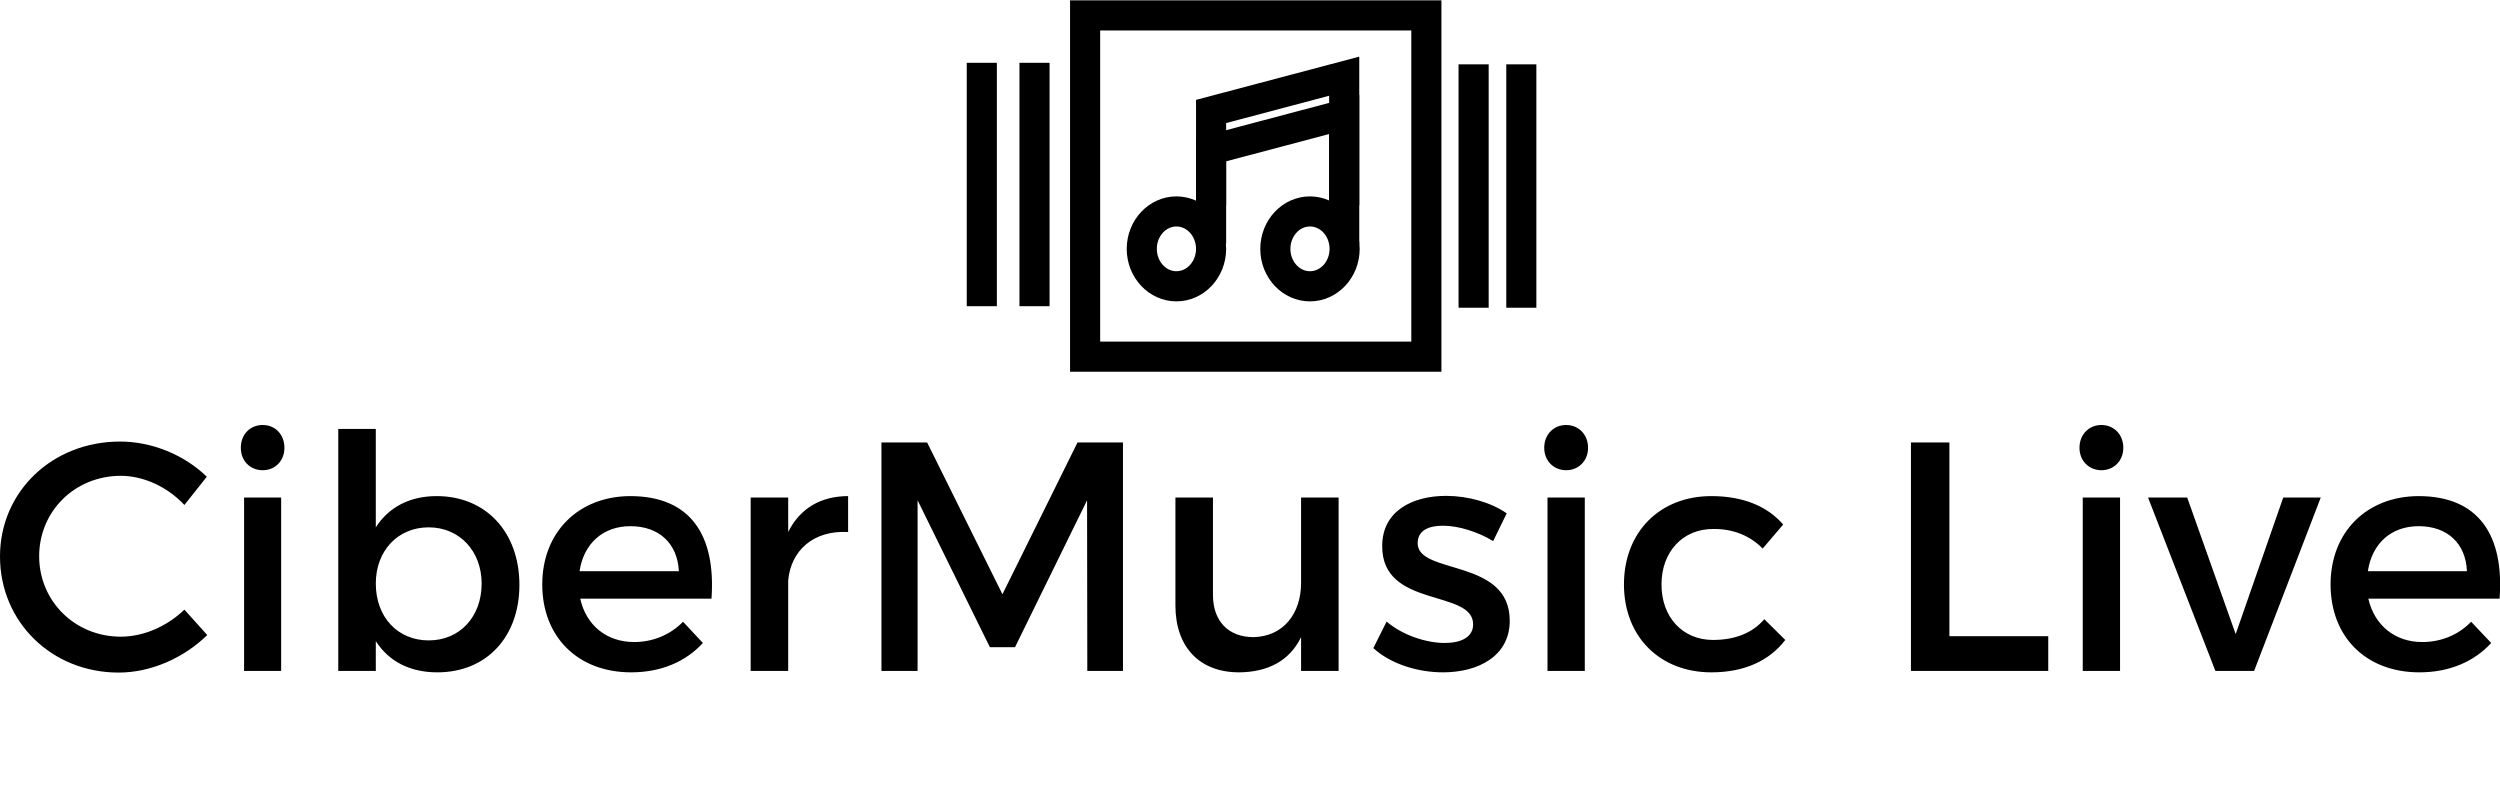 <svg data-v-d3f97b9e="" xmlns="http://www.w3.org/2000/svg" viewBox="0 0 605.895 196"><!----><!----><!----><g data-v-d3f97b9e="" id="c55e24e2-2553-4ae8-80e4-d295ada7295c" fill="black" transform="matrix(5.65,0,0,5.65,-2.712,83.057)"><path d="M0.48 9.17C0.48 11.98 2.70 14.15 5.57 14.15C6.96 14.15 8.37 13.52 9.37 12.54L8.39 11.45C7.64 12.17 6.64 12.61 5.66 12.61C3.70 12.61 2.16 11.09 2.16 9.16C2.16 7.22 3.70 5.71 5.66 5.71C6.65 5.71 7.67 6.19 8.39 6.96L9.35 5.75C8.40 4.82 7.01 4.24 5.63 4.24C2.73 4.24 0.48 6.38 0.48 9.17ZM10.81 4.51C10.81 5.07 11.21 5.47 11.75 5.47C12.28 5.47 12.68 5.07 12.68 4.51C12.68 3.93 12.28 3.53 11.75 3.53C11.21 3.53 10.81 3.93 10.81 4.51ZM10.95 14.08L12.54 14.08L12.54 6.64L10.95 6.64ZM14.99 14.08L16.60 14.08L16.60 12.80C17.15 13.66 18.05 14.14 19.24 14.14C21.36 14.14 22.76 12.61 22.76 10.39C22.76 8.12 21.32 6.58 19.21 6.58C18.05 6.58 17.15 7.06 16.60 7.92L16.60 3.70L14.99 3.70ZM16.60 10.33C16.60 8.93 17.54 7.92 18.87 7.92C20.20 7.92 21.14 8.95 21.14 10.33C21.14 11.76 20.20 12.77 18.87 12.77C17.54 12.77 16.60 11.77 16.60 10.33ZM23.74 10.37C23.74 12.61 25.26 14.14 27.55 14.14C28.84 14.14 29.90 13.68 30.63 12.88L29.78 11.97C29.23 12.53 28.49 12.84 27.68 12.84C26.50 12.84 25.62 12.12 25.37 10.98L31.00 10.98C31.19 8.29 30.13 6.58 27.51 6.58C25.30 6.59 23.74 8.12 23.74 10.37ZM25.34 9.80C25.52 8.61 26.35 7.87 27.52 7.87C28.74 7.87 29.54 8.60 29.60 9.80ZM32.68 14.08L34.29 14.08L34.29 10.19C34.41 8.92 35.36 8.04 36.86 8.12L36.86 6.58C35.69 6.58 34.79 7.11 34.29 8.12L34.29 6.64L32.68 6.64ZM38.29 14.08L39.84 14.08L39.84 6.76L42.94 13.06L44.02 13.06L47.11 6.76L47.12 14.08L48.65 14.08L48.65 4.28L46.70 4.28L43.48 10.79L40.25 4.28L38.29 4.28ZM50.90 11.27C50.90 13.05 51.93 14.14 53.63 14.14C54.85 14.13 55.79 13.66 56.29 12.63L56.29 14.08L57.90 14.08L57.90 6.64L56.29 6.64L56.29 10.30C56.29 11.61 55.54 12.60 54.25 12.63C53.17 12.63 52.51 11.94 52.51 10.82L52.51 6.64L50.90 6.64ZM59.39 13.10C60.13 13.78 61.29 14.14 62.38 14.14C63.88 14.14 65.24 13.45 65.24 11.93C65.25 9.23 61.29 9.97 61.29 8.60C61.29 8.06 61.75 7.85 62.38 7.85C63.04 7.85 63.87 8.11 64.53 8.51L65.11 7.32C64.44 6.85 63.45 6.57 62.51 6.57C61.08 6.57 59.77 7.21 59.77 8.72C59.75 11.41 63.67 10.56 63.67 12.08C63.67 12.64 63.14 12.88 62.45 12.88C61.64 12.88 60.61 12.53 59.96 11.96ZM66.72 4.51C66.72 5.07 67.13 5.47 67.66 5.47C68.19 5.47 68.60 5.07 68.60 4.51C68.60 3.93 68.19 3.53 67.66 3.53C67.13 3.53 66.72 3.93 66.72 4.51ZM66.86 14.08L68.46 14.08L68.46 6.64L66.86 6.64ZM70.14 10.37C70.14 12.61 71.68 14.14 73.89 14.14C75.31 14.14 76.38 13.64 77.06 12.75L76.16 11.86C75.66 12.45 74.90 12.75 73.96 12.75C72.67 12.75 71.75 11.79 71.75 10.37C71.75 8.96 72.67 7.99 73.96 7.99C74.86 7.98 75.57 8.30 76.09 8.83L76.97 7.80C76.29 7.01 75.24 6.58 73.89 6.58C71.68 6.58 70.14 8.12 70.14 10.37ZM82.45 14.08L88.34 14.08L88.34 12.59L84.10 12.59L84.10 4.28L82.45 4.28ZM89.68 4.51C89.68 5.07 90.09 5.47 90.62 5.47C91.15 5.47 91.56 5.07 91.56 4.51C91.56 3.93 91.15 3.53 90.62 3.53C90.09 3.53 89.68 3.93 89.68 4.51ZM89.82 14.08L91.42 14.08L91.42 6.64L89.82 6.64ZM92.62 6.64L95.51 14.08L97.17 14.08L100.03 6.64L98.42 6.64L96.38 12.50L94.30 6.64ZM100.45 10.37C100.45 12.61 101.96 14.14 104.26 14.14C105.55 14.14 106.61 13.68 107.34 12.88L106.48 11.97C105.94 12.53 105.20 12.84 104.38 12.84C103.21 12.84 102.33 12.12 102.07 10.98L107.70 10.98C107.90 8.29 106.83 6.58 104.22 6.58C102.00 6.59 100.45 8.12 100.45 10.37ZM102.05 9.80C102.23 8.61 103.05 7.87 104.23 7.87C105.45 7.87 106.25 8.60 106.30 9.80Z"></path></g><!----><g data-v-d3f97b9e="" id="b6e3f095-16f5-471b-99cc-431b63496f25" transform="matrix(3.185,0,0,3.185,223.725,-28.845)" stroke="none" fill="black"><path d="M39.439 37.342H11.181V9.083H39.44v28.259h-.001zm-25.967-2.29h23.676V11.375H13.472v23.677zM7.33 13.834h2.292v18.521H7.33zM40.743 13.953h2.292v18.521h-2.292zM3.32 13.834h2.291v18.521H3.32zM44.374 13.953h2.29v18.521h-2.29z"></path><path d="M19.274 31.989c-2.085 0-3.781-1.793-3.781-3.993 0-2.202 1.696-3.995 3.781-3.995s3.784 1.793 3.784 3.995c0 2.2-1.699 3.993-3.784 3.993zm0-5.699c-.821 0-1.49.764-1.49 1.703s.669 1.702 1.49 1.702 1.493-.763 1.493-1.702-.672-1.703-1.493-1.703zM29.436 31.989c-2.086 0-3.78-1.793-3.78-3.993 0-2.202 1.694-3.995 3.78-3.995 2.085 0 3.783 1.793 3.783 3.995 0 2.2-1.698 3.993-3.783 3.993zm0-5.699c-.818 0-1.488.764-1.488 1.703s.67 1.702 1.488 1.702c.823 0 1.492-.763 1.492-1.702s-.669-1.703-1.492-1.703z"></path><path d="M33.188 27.6h-2.292v-8.344l-7.838 2.076V27.6h-2.291v-8.031l12.421-3.292z"></path><path d="M33.188 24.688h-2.292v-8.346l-7.838 2.079v6.267h-2.291v-8.032l12.421-3.289z"></path></g><!----><g data-v-d3f97b9e="" id="88885fc7-02e9-4338-b62d-fdacbc4b7310" fill="black" transform="matrix(2.048,0,0,2.048,74.395,189.627)"><path d="M1.33 15.68L1.33 5.88L7.35 5.88L7.35 6.97L2.51 6.97L2.51 10.22L7.27 10.22L7.27 11.31L2.51 11.31L2.51 15.68L1.33 15.68ZM16.88 15.68L16.88 5.88L22.82 5.88L22.82 6.97L18.06 6.97L18.06 10.22L22.74 10.22L22.74 11.31L18.06 11.31L18.06 14.59L22.90 14.59L22.90 15.68L16.88 15.68ZM32.45 15.68L32.45 5.88L38.39 5.88L38.39 6.97L33.63 6.97L33.63 10.22L38.30 10.22L38.30 11.31L33.63 11.31L33.63 14.59L38.47 14.59L38.47 15.68L32.45 15.68ZM47.92 15.68L47.92 5.88L49.10 5.88L49.10 14.59L54.22 14.59L54.22 15.68L47.92 15.68ZM78.68 6.97L78.68 5.88L85.57 5.88L85.57 6.97L82.71 6.97L82.71 15.68L81.54 15.68L81.54 6.97L78.68 6.97ZM94.43 15.68L94.43 5.88L95.61 5.88L95.61 10.22L99.78 10.22L99.78 5.88L100.95 5.88L100.95 15.68L99.78 15.68L99.78 11.31L95.61 11.31L95.61 15.68L94.43 15.68ZM110.29 15.68L110.29 5.88L116.23 5.88L116.23 6.97L111.47 6.97L111.47 10.22L116.14 10.22L116.14 11.31L111.47 11.31L111.47 14.59L116.31 14.59L116.31 15.68L110.29 15.68ZM146.71 9.21L146.71 8.71L146.71 8.71Q146.71 8.23 146.52 7.87L146.52 7.87L146.52 7.87Q146.33 7.50 146.01 7.27L146.01 7.27L146.01 7.27Q145.68 7.03 145.26 6.90L145.26 6.90L145.26 6.90Q144.84 6.78 144.38 6.78L144.38 6.78L144.38 6.78Q143.98 6.78 143.61 6.88L143.61 6.88L143.61 6.88Q143.25 6.99 142.96 7.18L142.96 7.18L142.96 7.18Q142.67 7.38 142.51 7.66L142.51 7.66L142.51 7.66Q142.34 7.95 142.34 8.33L142.34 8.33L142.34 8.41L142.34 8.41Q142.34 8.82 142.51 9.11L142.51 9.11L142.51 9.11Q142.67 9.39 143.00 9.60L143.00 9.60L143.00 9.60Q143.33 9.80 143.82 9.93L143.82 9.93L143.82 9.93Q144.31 10.07 144.97 10.16L144.97 10.16L144.97 10.16Q146.51 10.40 147.24 11.07L147.24 11.07L147.24 11.07Q147.97 11.73 147.97 12.85L147.97 12.85L147.97 13.02L147.97 13.02Q147.97 13.65 147.75 14.17L147.75 14.17L147.75 14.17Q147.53 14.70 147.10 15.08L147.10 15.08L147.10 15.08Q146.68 15.46 146.05 15.67L146.05 15.67L146.05 15.67Q145.42 15.88 144.59 15.88L144.59 15.88L144.59 15.88Q143.65 15.88 142.93 15.60L142.93 15.60L142.93 15.60Q142.21 15.33 141.73 14.85L141.73 14.85L141.73 14.85Q141.25 14.36 140.99 13.71L140.99 13.71L140.99 13.71Q140.74 13.06 140.74 12.29L140.74 12.29L140.74 11.87L141.92 11.87L141.92 12.21L141.92 12.21Q141.92 13.50 142.63 14.14L142.63 14.14L142.63 14.14Q143.33 14.78 144.59 14.78L144.59 14.78L144.59 14.78Q145.68 14.78 146.24 14.30L146.24 14.30L146.24 14.30Q146.79 13.82 146.79 13.02L146.79 13.02L146.79 12.94L146.79 12.94Q146.79 12.17 146.22 11.76L146.22 11.76L146.22 11.76Q145.66 11.35 144.38 11.17L144.38 11.17L144.38 11.17Q143.64 11.07 143.04 10.87L143.04 10.87L143.04 10.87Q142.45 10.67 142.03 10.34L142.03 10.34L142.03 10.34Q141.61 10.01 141.39 9.55L141.39 9.55L141.39 9.55Q141.16 9.09 141.16 8.46L141.16 8.46L141.16 8.29L141.16 8.29Q141.16 7.71 141.40 7.24L141.40 7.24L141.40 7.24Q141.64 6.76 142.06 6.41L142.06 6.41L142.06 6.41Q142.49 6.06 143.09 5.87L143.09 5.87L143.09 5.87Q143.68 5.68 144.40 5.68L144.40 5.68L144.40 5.68Q145.22 5.68 145.87 5.92L145.87 5.92L145.87 5.92Q146.52 6.16 146.97 6.56L146.97 6.56L146.97 6.56Q147.42 6.96 147.65 7.50L147.65 7.50L147.65 7.50Q147.88 8.04 147.88 8.62L147.88 8.62L147.88 9.21L146.71 9.21ZM164.09 5.88L163.10 15.68L160.96 15.68L160.05 6.38L159.88 6.38L158.97 15.68L156.83 15.68L155.83 5.88L156.90 5.88L157.84 15.18L158.00 15.18L158.89 5.88L161.04 5.88L161.92 15.18L162.09 15.18L163.03 5.88L164.09 5.88ZM172.42 6.97L172.42 5.88L178.64 5.88L178.64 6.97L176.12 6.97L176.12 14.59L178.64 14.59L178.64 15.68L172.42 15.68L172.42 14.59L174.94 14.59L174.94 6.97L172.42 6.97ZM190.19 5.88L193.02 15.18L193.19 15.18L193.19 5.88L194.36 5.88L194.36 15.68L192.01 15.68L189.18 6.38L189.01 6.38L189.01 15.68L187.84 15.68L187.84 5.88L190.19 5.88ZM205.73 12.07L205.73 10.98L210.10 10.98L210.10 15.68L209.01 15.68L209.01 14.50L208.84 14.50L208.84 14.50Q208.60 15.12 208.00 15.50L208.00 15.50L208.00 15.50Q207.40 15.88 206.60 15.88L206.60 15.88L206.60 15.88Q205.02 15.88 204.11 14.85L204.11 14.85L204.11 14.85Q203.21 13.83 203.21 11.87L203.21 11.87L203.21 9.69L203.21 9.69Q203.21 7.78 204.12 6.73L204.12 6.73L204.12 6.73Q205.03 5.68 206.65 5.68L206.65 5.68L206.65 5.68Q207.49 5.68 208.14 5.96L208.14 5.96L208.14 5.96Q208.78 6.23 209.22 6.71L209.22 6.71L209.22 6.71Q209.65 7.20 209.87 7.85L209.87 7.85L209.87 7.85Q210.10 8.50 210.10 9.24L210.10 9.24L210.10 9.41L208.92 9.41L208.92 9.24L208.92 9.24Q208.92 8.76 208.79 8.32L208.79 8.32L208.79 8.32Q208.66 7.87 208.38 7.53L208.38 7.53L208.38 7.53Q208.11 7.18 207.68 6.98L207.68 6.98L207.68 6.98Q207.26 6.78 206.65 6.78L206.65 6.78L206.65 6.78Q205.52 6.78 204.95 7.60L204.95 7.60L204.95 7.60Q204.39 8.43 204.39 9.77L204.39 9.77L204.39 11.79L204.39 11.79Q204.39 13.23 204.95 14.01L204.95 14.01L204.95 14.01Q205.52 14.78 206.68 14.78L206.68 14.78L206.68 14.78Q207.73 14.78 208.33 14.11L208.33 14.11L208.33 14.11Q208.92 13.44 208.92 12.24L208.92 12.24L208.92 12.07L205.73 12.07ZM221.26 14.90L221.26 14.90L221.26 14.90Q221.26 14.49 221.54 14.20L221.54 14.20L221.54 14.20Q221.83 13.92 222.24 13.92L222.24 13.92L222.24 13.92Q222.64 13.92 222.93 14.20L222.93 14.20L222.93 14.20Q223.22 14.49 223.22 14.90L223.22 14.90L223.22 14.90Q223.22 15.30 222.93 15.59L222.93 15.59L222.93 15.59Q222.64 15.88 222.24 15.88L222.24 15.88L222.24 15.88Q221.83 15.88 221.54 15.59L221.54 15.59L221.54 15.59Q221.26 15.30 221.26 14.90ZM221.68 5.88L222.80 5.88L222.80 13.08L221.68 13.08L221.68 5.88Z"></path></g></svg>